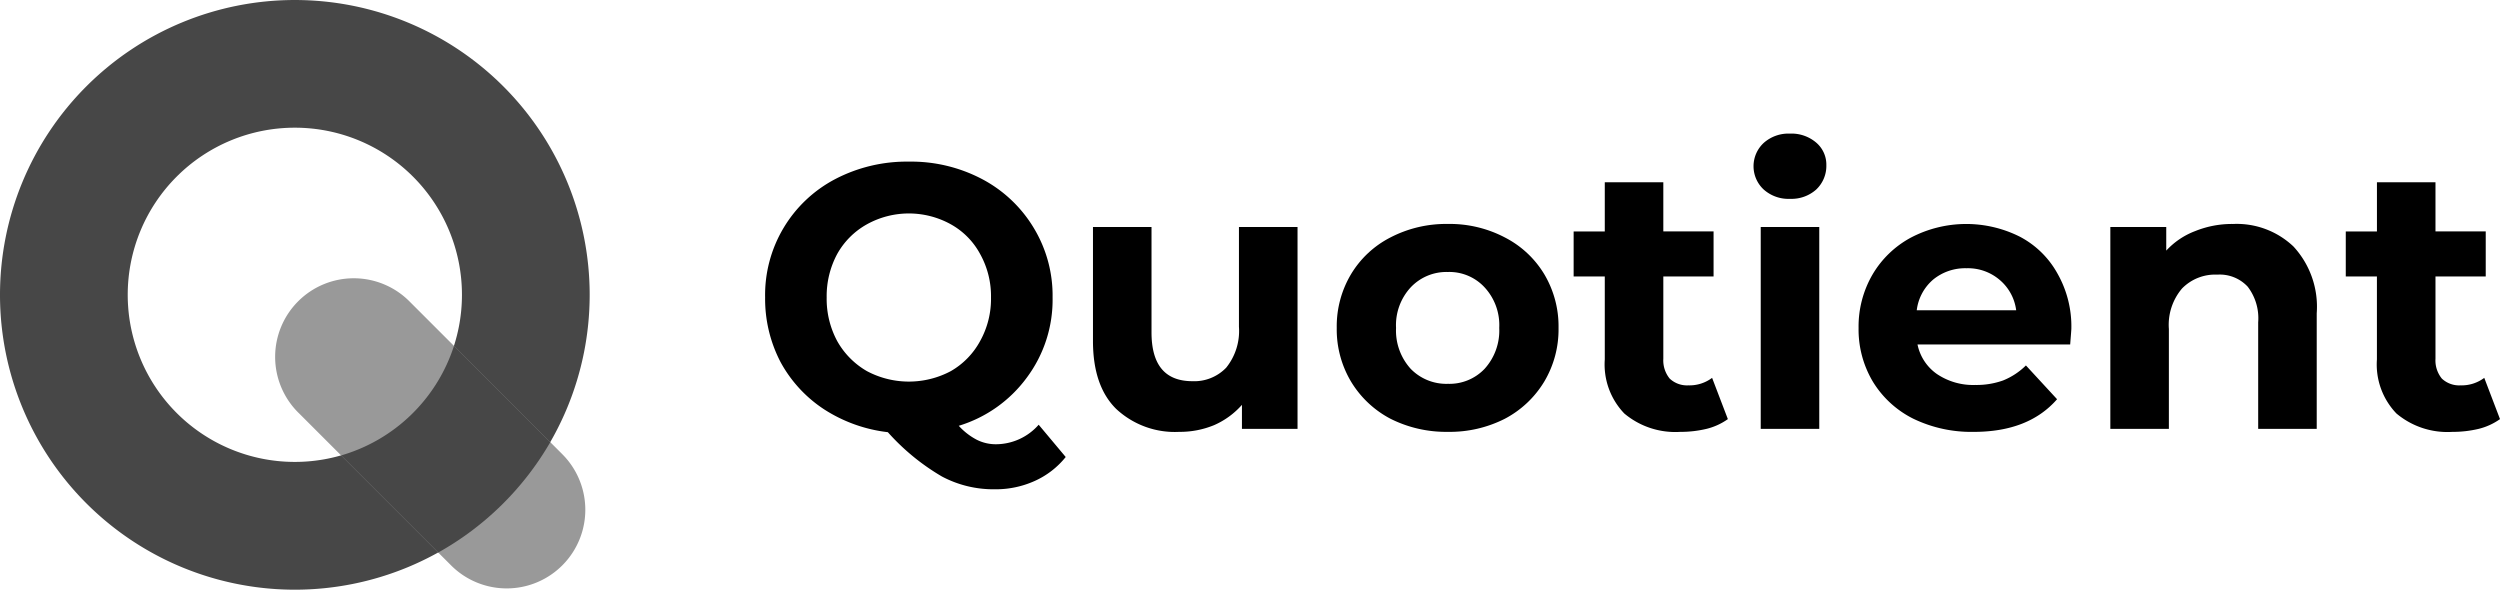 <svg xmlns="http://www.w3.org/2000/svg" width="213.923" height="50.459" viewBox="0 0 213.923 50.459"><path d="M25.229,41.526a14.3,14.3,0,1,0-14.3-14.3A14.3,14.3,0,0,0,25.229,41.526Zm0,10.933A25.229,25.229,0,1,0,0,27.229,25.229,25.229,0,0,0,25.229,52.459Z" transform="translate(0 -2)" fill="#474747" fill-rule="evenodd"/><path d="M22.5,24.734a6.728,6.728,0,0,1,9.515,0L45.1,37.816a6.728,6.728,0,0,1-9.515,9.515L22.5,34.248A6.728,6.728,0,0,1,22.5,24.734Z" transform="translate(3.014 1.048)" fill="#999"/><path d="M25.455,37.182l8.309,8.309a25.349,25.349,0,0,0,9.587-9.442L35.11,27.808A14.329,14.329,0,0,1,25.455,37.182Z" transform="translate(3.736 1.788)" fill="#474747"/><path d="M82.812,39.335a7.155,7.155,0,0,1-2.665,2.055,8.071,8.071,0,0,1-3.4.706A9.378,9.378,0,0,1,72.216,41a19.126,19.126,0,0,1-4.624-3.789,12.758,12.758,0,0,1-5.459-1.959,11.25,11.25,0,0,1-3.725-4.046,11.687,11.687,0,0,1-1.317-5.523,11.187,11.187,0,0,1,5.972-10.115,13.214,13.214,0,0,1,6.326-1.509,13.027,13.027,0,0,1,6.294,1.509,11.308,11.308,0,0,1,4.4,4.174,11.181,11.181,0,0,1,1.606,5.94,11.138,11.138,0,0,1-2.216,6.872,11.29,11.29,0,0,1-5.812,4.11A5.533,5.533,0,0,0,75.2,37.858a3.613,3.613,0,0,0,1.638.385,4.885,4.885,0,0,0,3.661-1.67ZM62.358,25.688a7.612,7.612,0,0,0,.9,3.725,6.8,6.8,0,0,0,2.537,2.569,7.642,7.642,0,0,0,7.193,0,6.566,6.566,0,0,0,2.5-2.569,7.4,7.4,0,0,0,.931-3.725,7.4,7.4,0,0,0-.931-3.725,6.347,6.347,0,0,0-2.5-2.537,7.41,7.41,0,0,0-7.193,0,6.567,6.567,0,0,0-2.537,2.537A7.612,7.612,0,0,0,62.358,25.688Z" transform="translate(8.38 -0.229)"/><path d="M99.057,18.936V36.211H94.3V34.156a6.817,6.817,0,0,1-2.376,1.734,7.655,7.655,0,0,1-2.986.578,7.357,7.357,0,0,1-5.394-1.959q-1.991-1.959-1.991-5.812V18.936h5.009v9.023q0,4.174,3.5,4.174a3.789,3.789,0,0,0,2.89-1.156,5.006,5.006,0,0,0,1.092-3.5V18.936Z" transform="translate(11.972 0.486)"/><path d="M109.249,36.5a10.575,10.575,0,0,1-4.913-1.124,8.609,8.609,0,0,1-3.372-3.179,8.708,8.708,0,0,1-1.221-4.592,8.708,8.708,0,0,1,1.221-4.592,8.383,8.383,0,0,1,3.372-3.147,10.334,10.334,0,0,1,4.913-1.156,10.151,10.151,0,0,1,4.881,1.156,8.4,8.4,0,0,1,3.372,3.147,8.718,8.718,0,0,1,1.22,4.592A8.718,8.718,0,0,1,117.5,32.2a8.625,8.625,0,0,1-3.372,3.179A10.387,10.387,0,0,1,109.249,36.5Zm0-4.11a4.147,4.147,0,0,0,3.147-1.284,4.868,4.868,0,0,0,1.252-3.5,4.755,4.755,0,0,0-1.252-3.468,4.1,4.1,0,0,0-3.147-1.317,4.2,4.2,0,0,0-3.179,1.317,4.755,4.755,0,0,0-1.252,3.468,4.868,4.868,0,0,0,1.252,3.5A4.25,4.25,0,0,0,109.249,32.391Z" transform="translate(14.641 0.453)"/><path d="M130.616,35.866a5.347,5.347,0,0,1-1.83.835,9.514,9.514,0,0,1-2.248.257,6.787,6.787,0,0,1-4.784-1.573,6.056,6.056,0,0,1-1.67-4.624v-7.1h-2.665V19.811h2.665V15.6h5.009v4.206h4.3v3.853h-4.3V30.7a2.465,2.465,0,0,0,.546,1.7,2.171,2.171,0,0,0,1.605.578,3.218,3.218,0,0,0,2.023-.642Z" transform="translate(17.236 -0.003)"/><path d="M131.457,19.96h5.009V37.235h-5.009Zm2.5-2.408a3.178,3.178,0,0,1-2.248-.8,2.719,2.719,0,0,1,0-3.982,3.178,3.178,0,0,1,2.248-.8,3.256,3.256,0,0,1,2.248.771,2.471,2.471,0,0,1,.867,1.927,2.778,2.778,0,0,1-.867,2.087A3.176,3.176,0,0,1,133.962,17.551Z" transform="translate(19.207 -0.537)"/><path d="M156.887,27.671q0,.1-.1,1.349H143.722a4.075,4.075,0,0,0,1.67,2.537,5.534,5.534,0,0,0,3.275.931,6.744,6.744,0,0,0,2.376-.385A5.96,5.96,0,0,0,153,30.818l2.665,2.89q-2.439,2.794-7.128,2.794a11.415,11.415,0,0,1-5.17-1.124A8.472,8.472,0,0,1,139.9,32.2a8.718,8.718,0,0,1-1.22-4.592,8.841,8.841,0,0,1,1.188-4.56,8.437,8.437,0,0,1,3.307-3.179,10.209,10.209,0,0,1,9.312-.064,7.834,7.834,0,0,1,3.211,3.147A9.145,9.145,0,0,1,156.887,27.671Zm-8.959-5.17a4.315,4.315,0,0,0-2.858.963,4.1,4.1,0,0,0-1.413,2.633h8.509a4.074,4.074,0,0,0-1.413-2.6A4.18,4.18,0,0,0,147.929,22.5Z" transform="translate(20.357 0.453)"/><path d="M167.965,18.712a7.052,7.052,0,0,1,5.17,1.927,7.6,7.6,0,0,1,1.991,5.716v9.89h-5.009V27.125a4.437,4.437,0,0,0-.9-3.05,3.269,3.269,0,0,0-2.6-1.028,3.959,3.959,0,0,0-3.018,1.188,4.8,4.8,0,0,0-1.124,3.468v8.541h-5.009V18.969h4.784v2.023a6.494,6.494,0,0,1,2.473-1.67A8.418,8.418,0,0,1,167.965,18.712Z" transform="translate(23.114 0.453)"/><path d="M188.23,35.866a5.368,5.368,0,0,1-1.83.835,9.521,9.521,0,0,1-2.248.257,6.785,6.785,0,0,1-4.784-1.573,6.052,6.052,0,0,1-1.67-4.624v-7.1h-2.665V19.811H177.7V15.6h5.009v4.206h4.3v3.853h-4.3V30.7a2.46,2.46,0,0,0,.546,1.7,2.169,2.169,0,0,0,1.605.578,3.223,3.223,0,0,0,2.023-.642Z" transform="translate(25.693 -0.003)"/></svg>